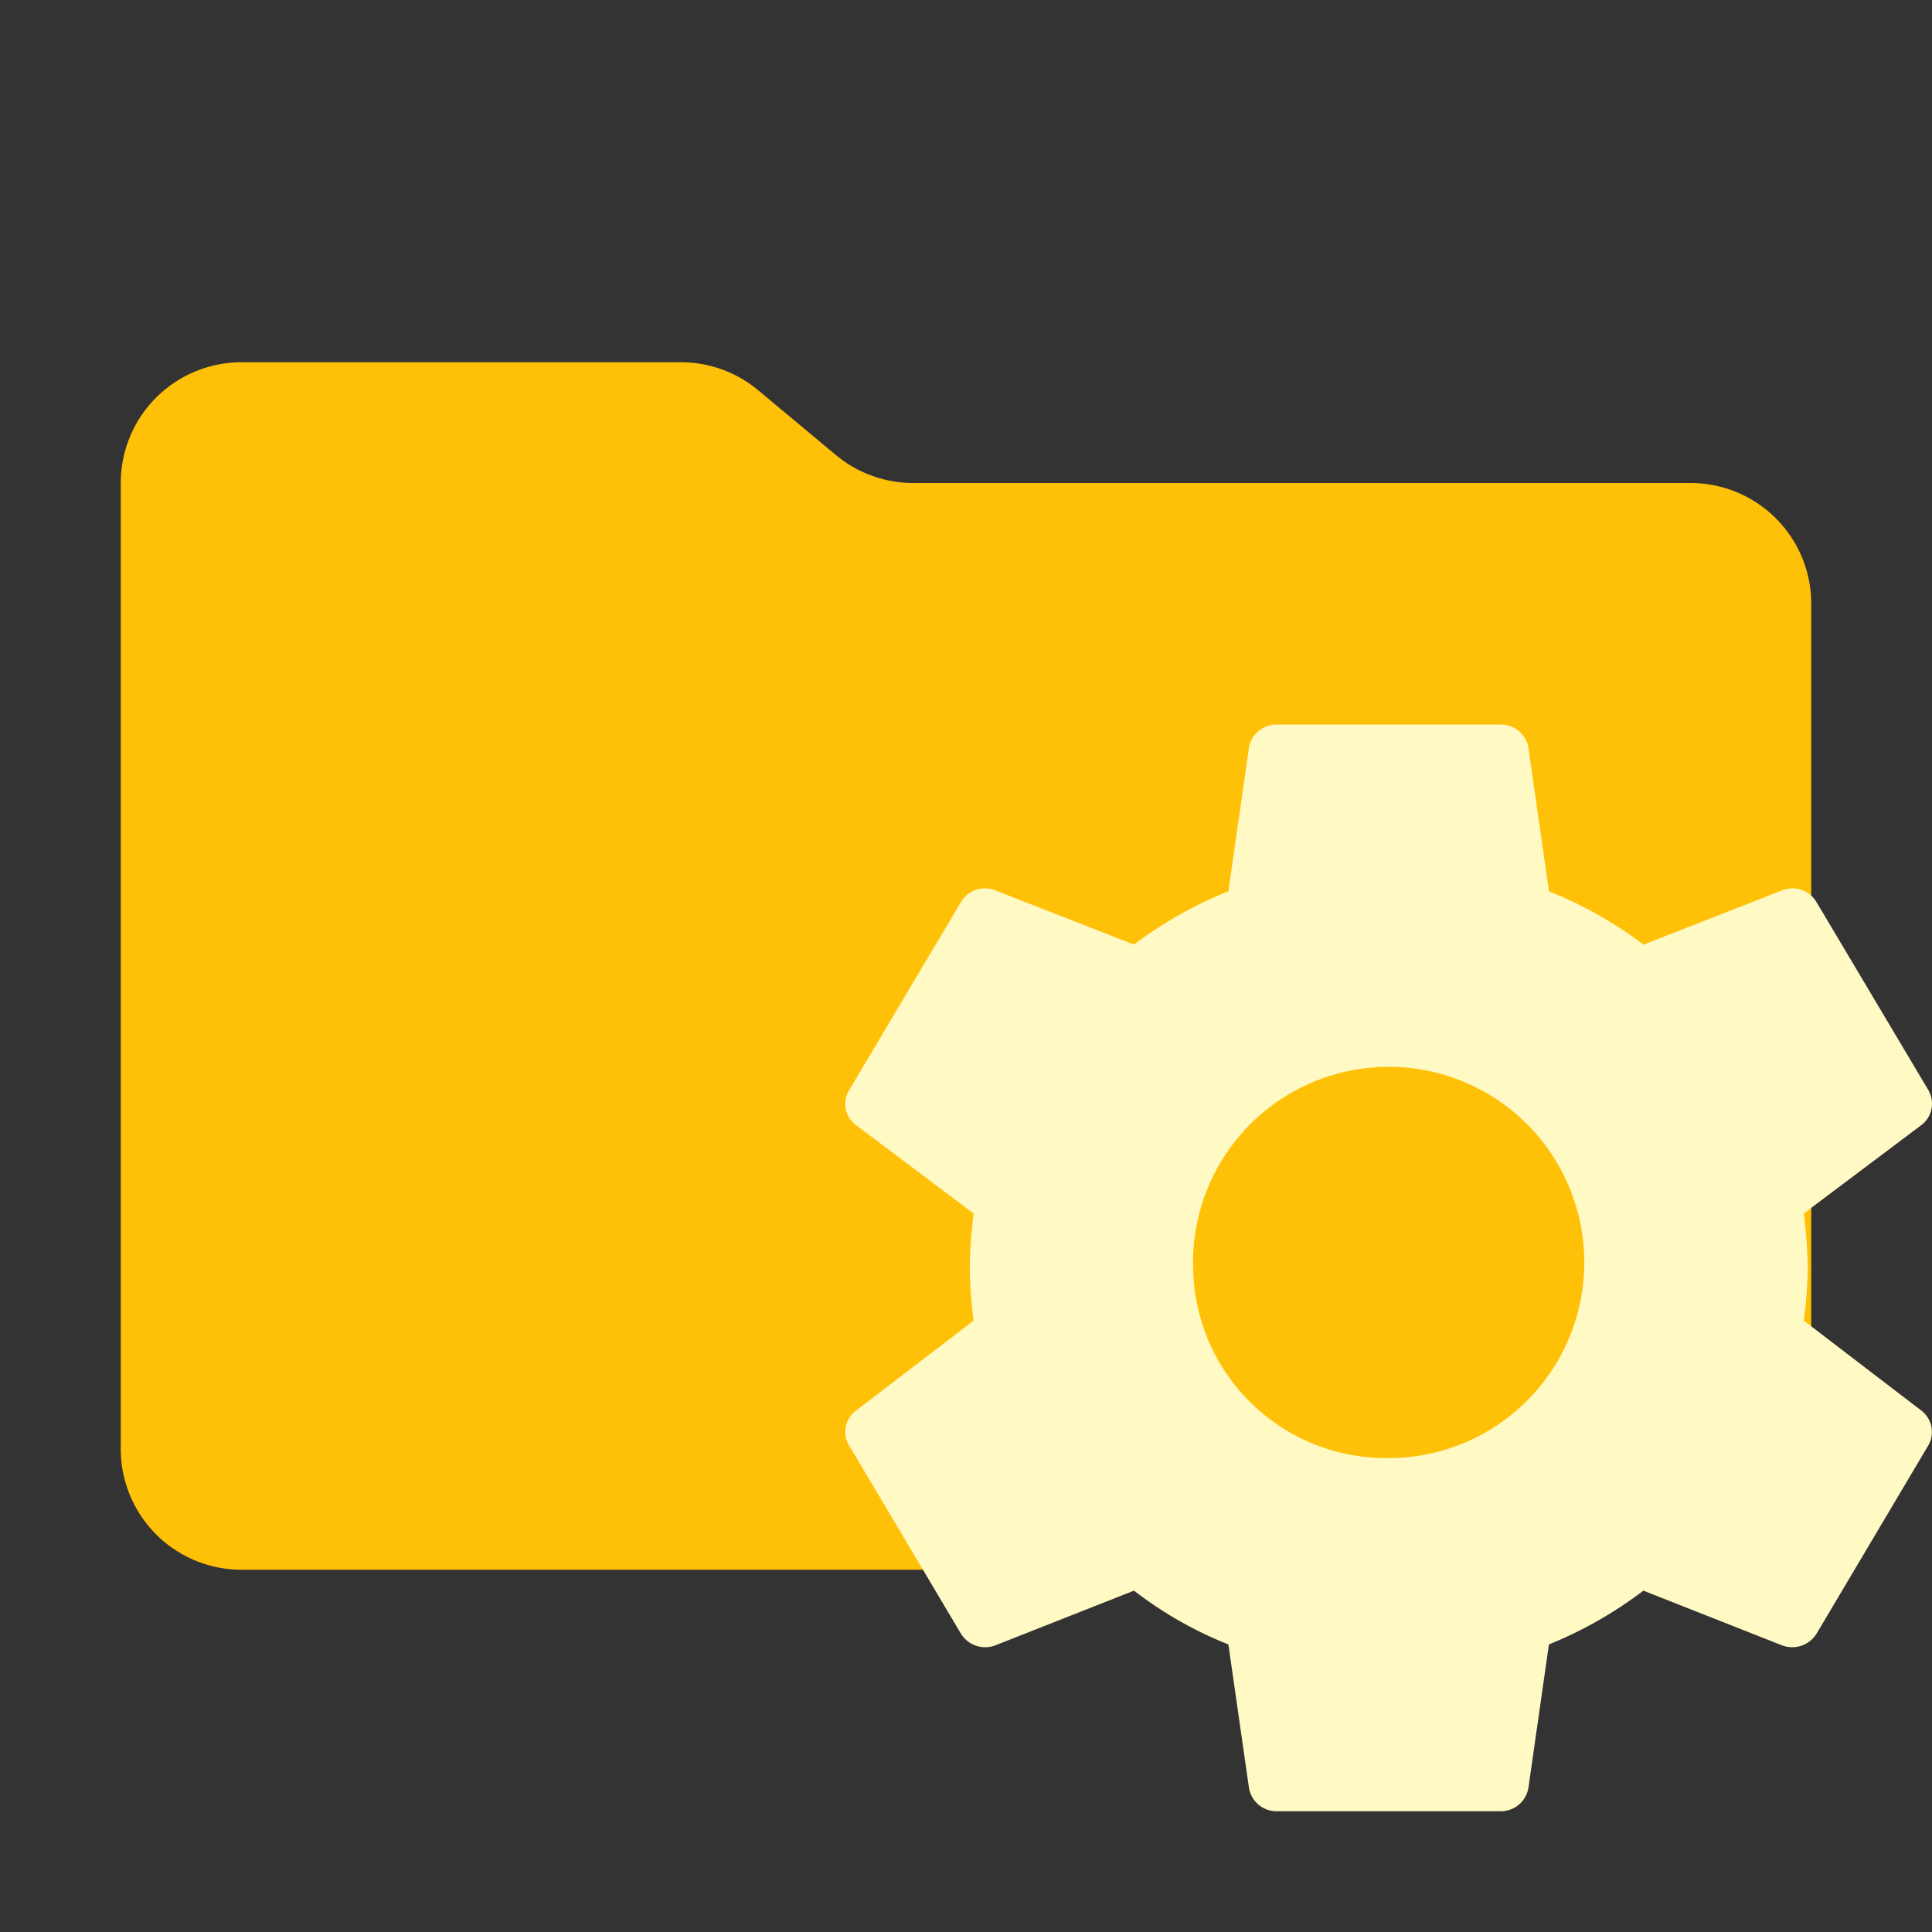 <ns0:svg xmlns:ns0="http://www.w3.org/2000/svg" viewBox="0 0 32 32" width="18" height="18">
  <ns0:rect x="0" y="0" width="32" height="32" fill="#333333" stroke="none"/>
  <ns0:path d="M13.844,7.536l-1.287-1.073A2,2,0,0,0,11.276,6H4A2,2,0,0,0,2,8V24a2,2,0,0,0,2,2H28a2,2,0,0,0,2-2V10a2,2,0,0,0-2-2H15.124A2,2,0,0,1,13.844,7.536Z" style="fill: #ffc107" />
  <ns0:path d="M23.001,24.15a3.195,3.195,0,0,1-3.239-3.15h0A3.24,3.24,0,1,1,23.001,24.15h0m6.875-2.277a6.901,6.901,0,0,0,.065-.874,7.596,7.596,0,0,0-.065-.9l1.952-1.467a.446.446,0,0,0,.112-.576l-1.852-3.112a.46.46,0,0,0-.564-.199l-2.303.901a6.754,6.754,0,0,0-1.565-.883l-.342-2.385A.464.464,0,0,0,24.85,12H21.15a.464.464,0,0,0-.463.378l-.341,2.385a6.755,6.755,0,0,0-1.563.882L16.479,14.745a.461.461,0,0,0-.564.198l-1.851,3.114a.436.436,0,0,0,.112.576l1.951,1.467a7.6,7.6,0,0,0-.065.901,6.883,6.883,0,0,0,.065.872l-1.951,1.493a.436.436,0,0,0-.112.576l1.851,3.115a.472.472,0,0,0,.564.198l2.304-.909a6.425,6.425,0,0,0,1.563.891l.342,2.385A.464.464,0,0,0,21.151,30h3.7a.464.464,0,0,0,.463-.378l.341-2.385a6.784,6.784,0,0,0,1.565-.891l2.303.909a.475.475,0,0,0,.566-.198l1.849-3.115a.446.446,0,0,0-.111-.576Z" style="fill: #fff9c4;fill-rule: evenodd" />
</ns0:svg>